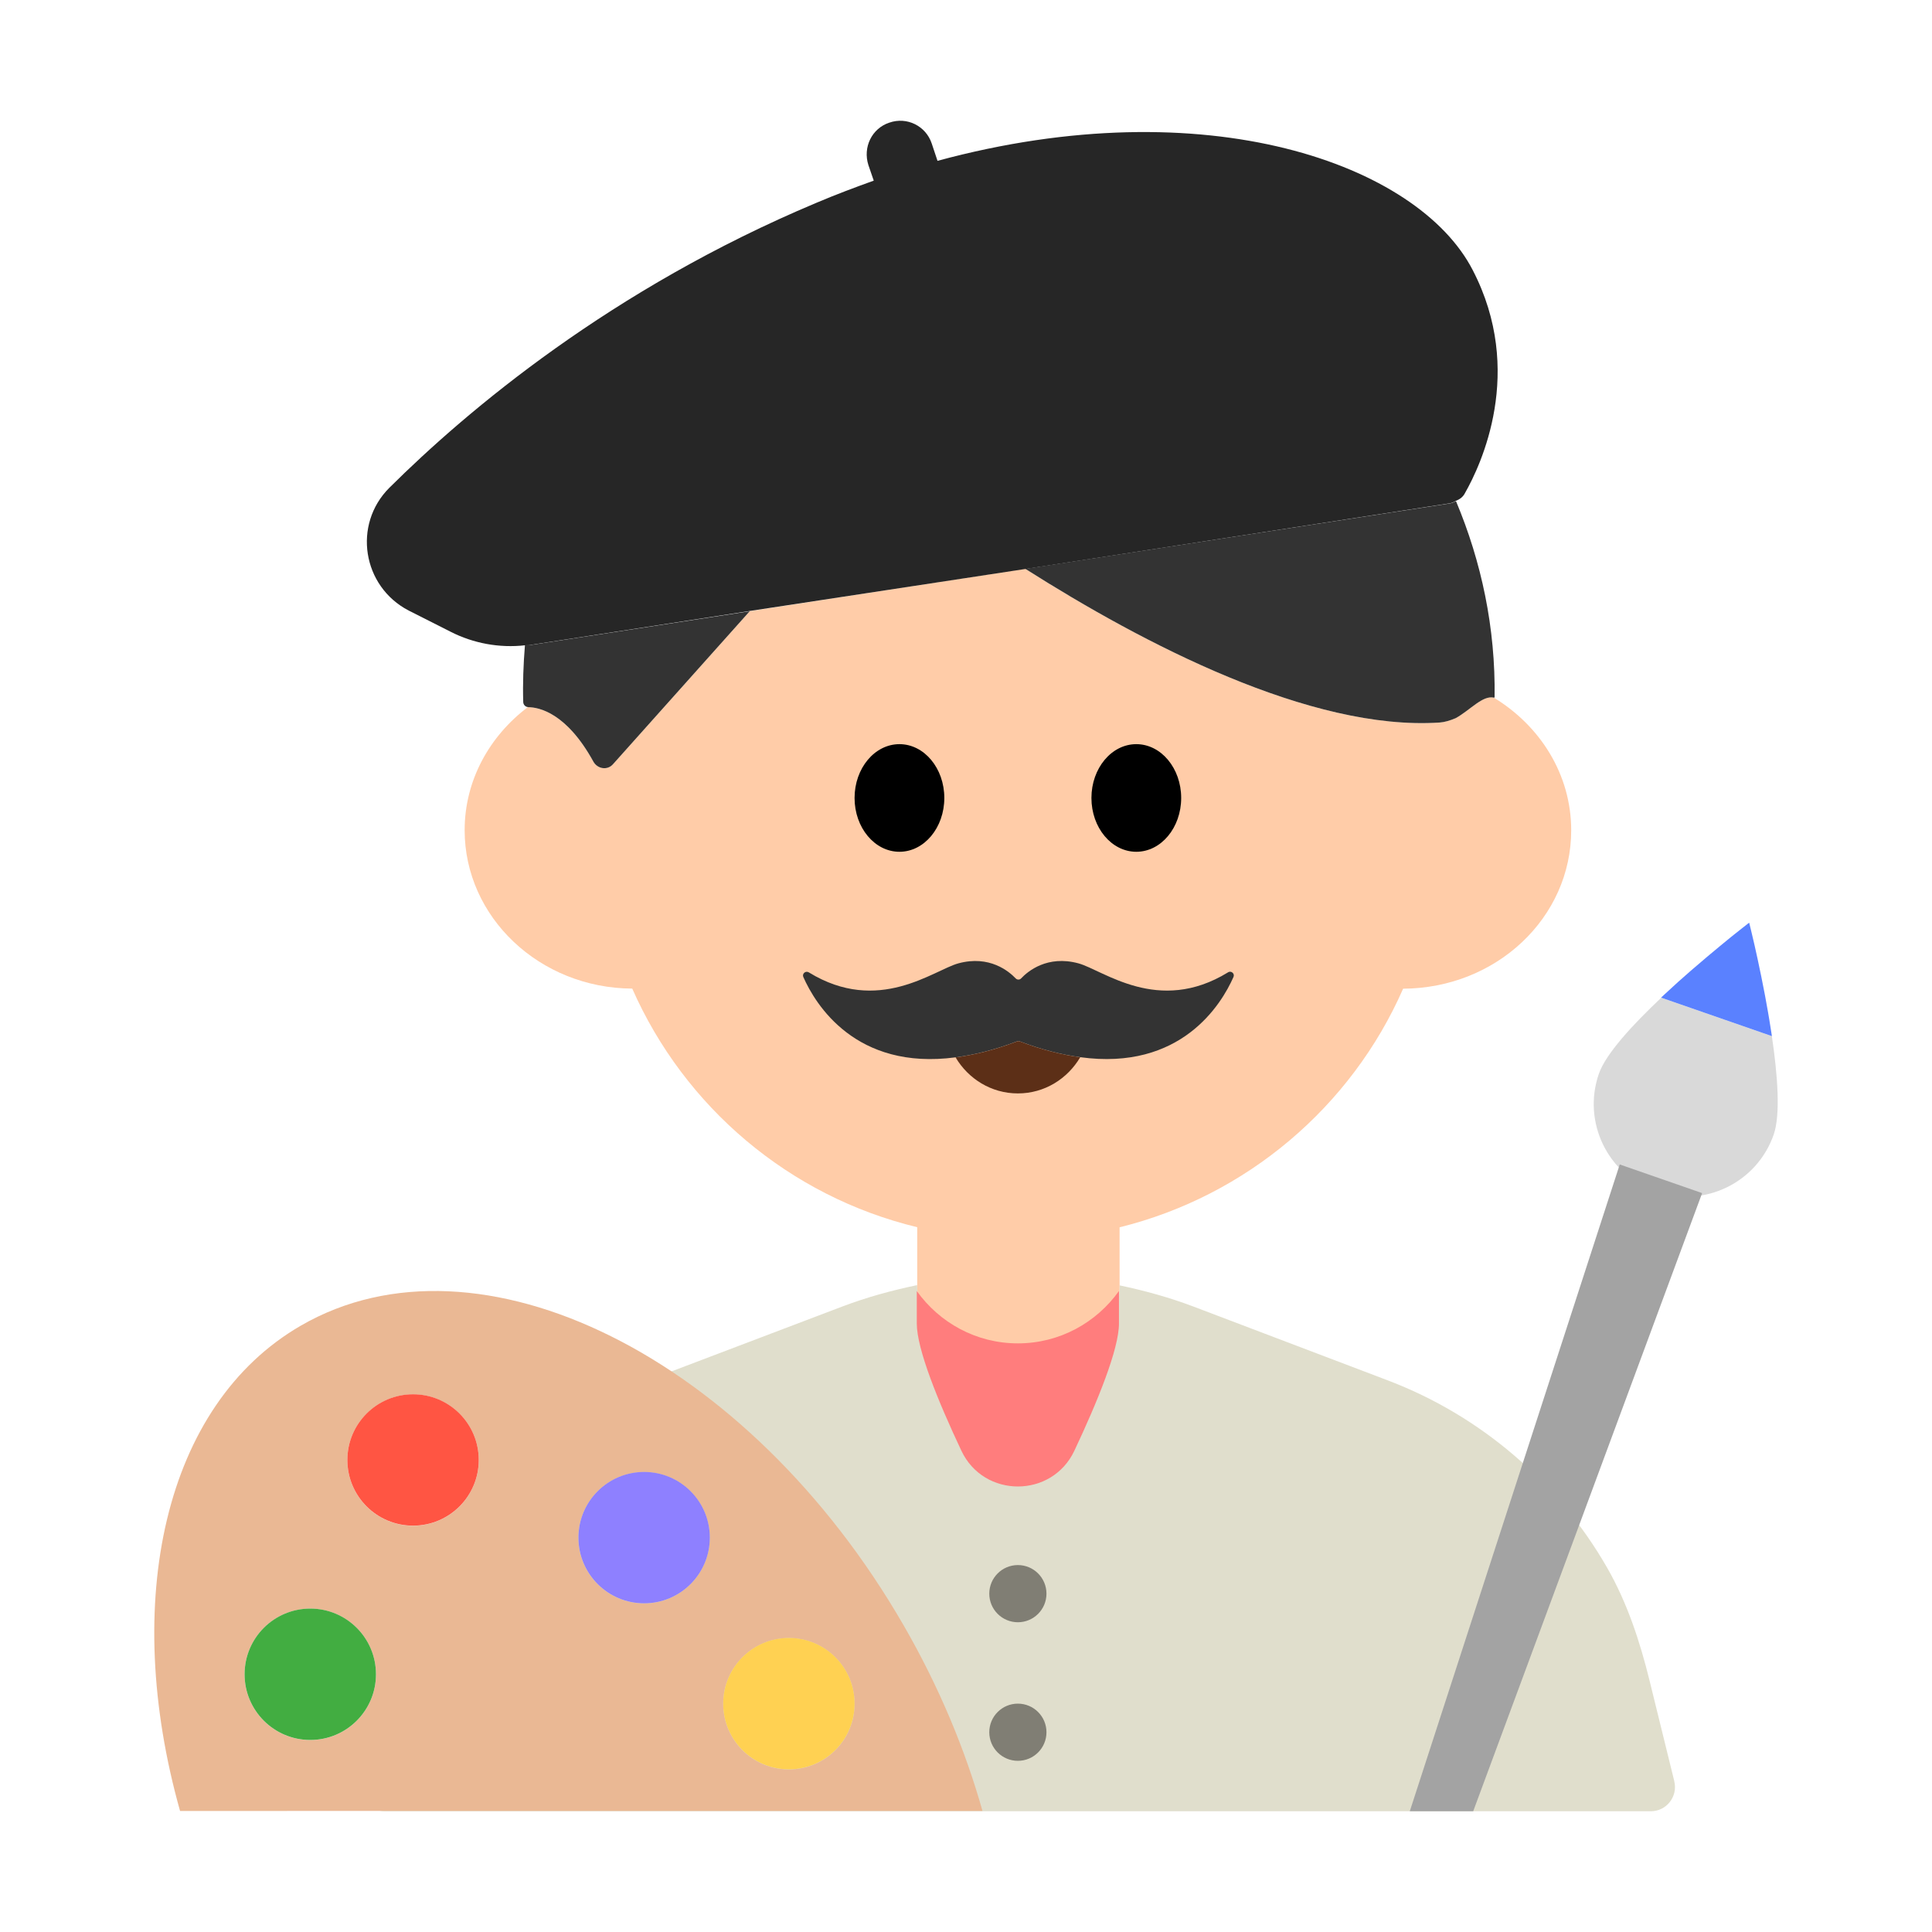 <?xml version="1.0" encoding="UTF-8"?><svg id="Layer_1" xmlns="http://www.w3.org/2000/svg" viewBox="0 0 40 40"><g><g><path d="M34.665,36.88l-.513-2.086c-.2-.811-.463-1.613-.879-2.338-1.014-1.766-2.613-3.145-4.546-3.879l-4.015-1.525c-.501-.19-1.014-.331-1.533-.44-.001,1.159-.941,2.087-2.1,2.087-1.15,0-2.09-.93-2.09-2.09v-.002c-.526,.109-1.047,.252-1.555,.445l-4.015,1.525c-1.933,.734-3.532,2.113-4.546,3.879-.416,.725-.679,1.526-.879,2.338l-.513,2.086c-.078,.315,.161,.62,.486,.62h26.211c.325,0,.563-.305,.486-.62Z" style="fill:#e0decc;"/><g><g><path d="M18.704,33.643c-3.204-5.55-8.788-8.326-12.472-6.199-2.842,1.641-3.723,5.721-2.504,10.05l16.613-.001c-.361-1.281-.905-2.583-1.637-3.85Zm-12.28,2.382c-.751,0-1.36-.609-1.36-1.36,0-.751,.609-1.36,1.36-1.36s1.36,.609,1.36,1.36c0,.751-.609,1.36-1.36,1.36Zm2.128-4.436c-.751,0-1.36-.609-1.36-1.36,0-.751,.609-1.36,1.36-1.36,.751,0,1.36,.609,1.36,1.36,0,.751-.609,1.36-1.36,1.36Zm4.783,1.608c-.751,0-1.36-.609-1.36-1.36,0-.751,.609-1.36,1.36-1.36,.751,0,1.36,.609,1.36,1.36,0,.751-.609,1.36-1.36,1.36Zm2.998,3.437c-.751,0-1.36-.609-1.36-1.36,0-.751,.609-1.36,1.36-1.36s1.36,.609,1.36,1.36c0,.751-.609,1.36-1.36,1.36Z" style="fill:#eab894;"/><path d="M6.424,33.304c-.751,0-1.36,.609-1.36,1.36,0,.751,.609,1.36,1.36,1.36s1.36-.609,1.36-1.36c0-.751-.609-1.36-1.36-1.36Z" style="fill:#42ad41;"/><path d="M8.552,28.867c-.751,0-1.36,.609-1.36,1.36,0,.751,.609,1.36,1.36,1.36,.751,0,1.36-.609,1.36-1.36,0-.751-.609-1.36-1.36-1.36Z" style="fill:#ff5543;"/><path d="M13.336,30.475c-.751,0-1.36,.609-1.36,1.36,0,.751,.609,1.36,1.36,1.36,.751,0,1.36-.609,1.36-1.36,0-.751-.609-1.36-1.36-1.36Z" style="fill:#8e80ff;"/><path d="M16.333,33.912c-.751,0-1.36,.609-1.36,1.36,0,.751,.609,1.36,1.36,1.36s1.36-.609,1.36-1.36c0-.751-.609-1.36-1.36-1.36Z" style="fill:#ffd152;"/></g><g><path d="M21.08,28.7c1.159,0,2.098-.929,2.1-2.087l0-.003v-1.2c2.63-.65,4.8-2.5,5.87-4.94,1.93-.01,3.48-1.47,3.48-3.28,0-1.155-.642-2.164-1.605-2.748-.232-.049-.484,.255-.784,.424-.116,.05-.233,.085-.335,.092-2.672,.177-6.133-1.629-8.58-3.183l-5.704,.879-2.833,3.17c-.116,.129-.32,.095-.404-.057-.557-1.011-1.127-1.125-1.35-1.127l-.004-.002c-.796,.601-1.311,1.517-1.311,2.55,0,1.8,1.55,3.27,3.47,3.28,1.08,2.45,3.25,4.3,5.9,4.94v1.2c0,1.16,.94,2.09,2.09,2.09Z" style="fill:#ffcca8;"/><g><path d="M21.227,11.776c2.446,1.553,5.908,3.36,8.58,3.183,.102-.007,.219-.042,.335-.092,.3-.169,.553-.473,.784-.424,.006,.001,.012-.003,.018-.001,.021-1.442-.273-2.814-.799-4.066-.039,.018-.076,.039-.12,.046l-8.797,1.355Z" style="fill:#333;"/><path d="M12.285,15.768c.084,.152,.288,.186,.404,.057l2.833-3.17-4.521,.696c-.044,.007-.089,.005-.133,.01-.032,.396-.047,.789-.035,1.175,.002,.054,.044,.1,.098,.103l.004,.002c.223,.002,.794,.116,1.35,1.127Z" style="fill:#333;"/></g><g><ellipse cx="18.622" cy="16.521" rx=".929" ry="1.114"/><ellipse cx="23.526" cy="16.521" rx=".929" ry="1.114"/></g><path d="M21.057,21.561c-.471,.18-.891,.28-1.273,.331,.263,.443,.737,.746,1.29,.746,.554,0,1.028-.304,1.291-.749-.377-.052-.79-.152-1.253-.328-.018-.007-.038-.007-.055,0Z" style="fill:#5c2f17;"/><path d="M25.424,20.132c-1.443,.886-2.584-.048-3.097-.187-.643-.174-1.046,.163-1.186,.312-.03,.032-.081,.032-.112,0-.141-.148-.544-.486-1.186-.312-.513,.139-1.654,1.073-3.097,.187-.065-.04-.145,.026-.114,.096,.249,.564,1.083,1.939,3.152,1.663,.382-.051,.802-.151,1.273-.331,.018-.007,.038-.007,.055,0,.463,.176,.876,.276,1.253,.328,2.084,.287,2.923-1.094,3.173-1.661,.031-.07-.048-.137-.114-.096Z" style="fill:#333;"/></g><path d="M30.33,10.21c-.04,.08-.11,.13-.19,.16-.03,.02-.07,.04-.12,.05l-8.79,1.36-5.71,.87-4.52,.7c-.04,.01-.09,.01-.13,.01-.53,.06-1.07-.04-1.54-.28l-.87-.44c-.96-.5-1.16-1.78-.4-2.54,1.62-1.61,4.6-4.12,8.84-5.9,.4-.17,.8-.32,1.19-.46l-.11-.32c-.12-.37,.07-.76,.43-.88,.37-.13,.76,.07,.88,.43l.12,.36c5.57-1.51,9.95,.07,11.08,2.26,1.09,2.1,.17,4.04-.16,4.62Z" style="fill:#262626;"/></g><g><g><path d="M36.076,19.214l.082-.064-.082,.064Z" style="fill:#d9d9d9;"/><path d="M36.179,19.133l.038-.029-.038,.029Z" style="fill:#d9d9d9;"/><path d="M36.217,19.104s.017,.067,.042,.173c-.026-.108-.042-.173-.042-.173Z" style="fill:#d9d9d9;"/><path d="M35.913,19.345l.106-.084-.106,.084Z" style="fill:#d9d9d9;"/><path d="M35.418,19.751c.064-.054,.127-.107,.186-.155-.059,.049-.122,.101-.186,.155Z" style="fill:#d9d9d9;"/><path d="M35.689,19.526c.051-.041,.1-.081,.144-.118-.045,.036-.093,.076-.144,.118Z" style="fill:#d9d9d9;"/><path d="M36.276,19.349l.033,.14c-.012-.052-.023-.098-.033-.14Z" style="fill:#d9d9d9;"/><path d="M36.631,21.109c.015,.089,.029,.179,.043,.269-.014-.09-.028-.179-.043-.269Z" style="fill:#d9d9d9;"/><path d="M35.05,20.064c.098-.085,.194-.167,.287-.245-.092,.078-.188,.16-.287,.245Z" style="fill:#d9d9d9;"/><path d="M34.45,20.604c.066-.061,.132-.122,.198-.182-.066,.06-.132,.12-.198,.182Z" style="fill:#d9d9d9;"/><path d="M36.685,21.453l-2.291-.796c-.599,.565-1.149,1.164-1.291,1.574-.347,1,.182,2.091,1.181,2.439,1,.347,2.092-.182,2.439-1.181,.142-.41,.082-1.221-.038-2.035Z" style="fill:#d9d9d9;"/><path d="M36.328,19.575c.013,.059,.028,.126,.043,.194-.015-.069-.029-.133-.043-.194Z" style="fill:#d9d9d9;"/><path d="M36.393,19.868c.018,.081,.036,.169,.054,.258-.019-.09-.037-.177-.054-.258Z" style="fill:#d9d9d9;"/><path d="M36.464,20.207c.024,.12,.049,.245,.074,.375-.025-.13-.049-.255-.074-.375Z" style="fill:#d9d9d9;"/><path d="M36.55,20.645c.02,.107,.04,.216,.059,.328-.019-.111-.039-.22-.059-.328Z" style="fill:#d9d9d9;"/><path d="M34.752,20.327c.083-.074,.165-.147,.246-.217-.081,.071-.163,.143-.246,.217Z" style="fill:#d9d9d9;"/><path d="M36.686,21.453c-.004-.025-.008-.05-.012-.075-.014-.09-.028-.18-.043-.269-.008-.046-.015-.091-.023-.136-.019-.111-.039-.221-.059-.328l-.012-.064c-.025-.13-.049-.255-.074-.375l-.017-.08c-.019-.09-.037-.177-.054-.258l-.022-.1c-.015-.068-.03-.134-.043-.194l-.02-.086-.033-.14-.017-.072c-.025-.106-.042-.173-.042-.173l-.038,.029-.021,.017-.082,.064-.058,.046-.106,.084-.08,.064c-.045,.036-.094,.076-.144,.118l-.085,.07c-.059,.048-.122,.101-.186,.155l-.081,.068c-.092,.078-.188,.16-.287,.245l-.052,.045c-.081,.071-.163,.143-.246,.217-.035,.031-.069,.063-.104,.095-.066,.06-.132,.121-.198,.182-.019,.018-.038,.035-.057,.053l.001,0,2.291,.796,.001,0Z" style="fill:#5a81ff;"/></g><polygon points="30.501 37.5 35.241 24.702 33.535 24.109 29.188 37.5 30.501 37.5" style="fill:#a3a3a3;"/></g><circle cx="21.074" cy="32.995" r=".592" style="fill:#807e74;"/><circle cx="21.074" cy="35.864" r=".592" style="fill:#807e74;"/></g><path d="M21.074,27.813c-.865,0-1.626-.43-2.093-1.084v.672c0,.532,.444,1.618,.923,2.634,.465,.988,1.875,.988,2.34,0,.479-1.017,.923-2.102,.923-2.634v-.672c-.467,.654-1.228,1.084-2.093,1.084Z" style="fill:#ff7d7d;"/></g><rect width="40" height="40" style="fill:none;"/></svg>